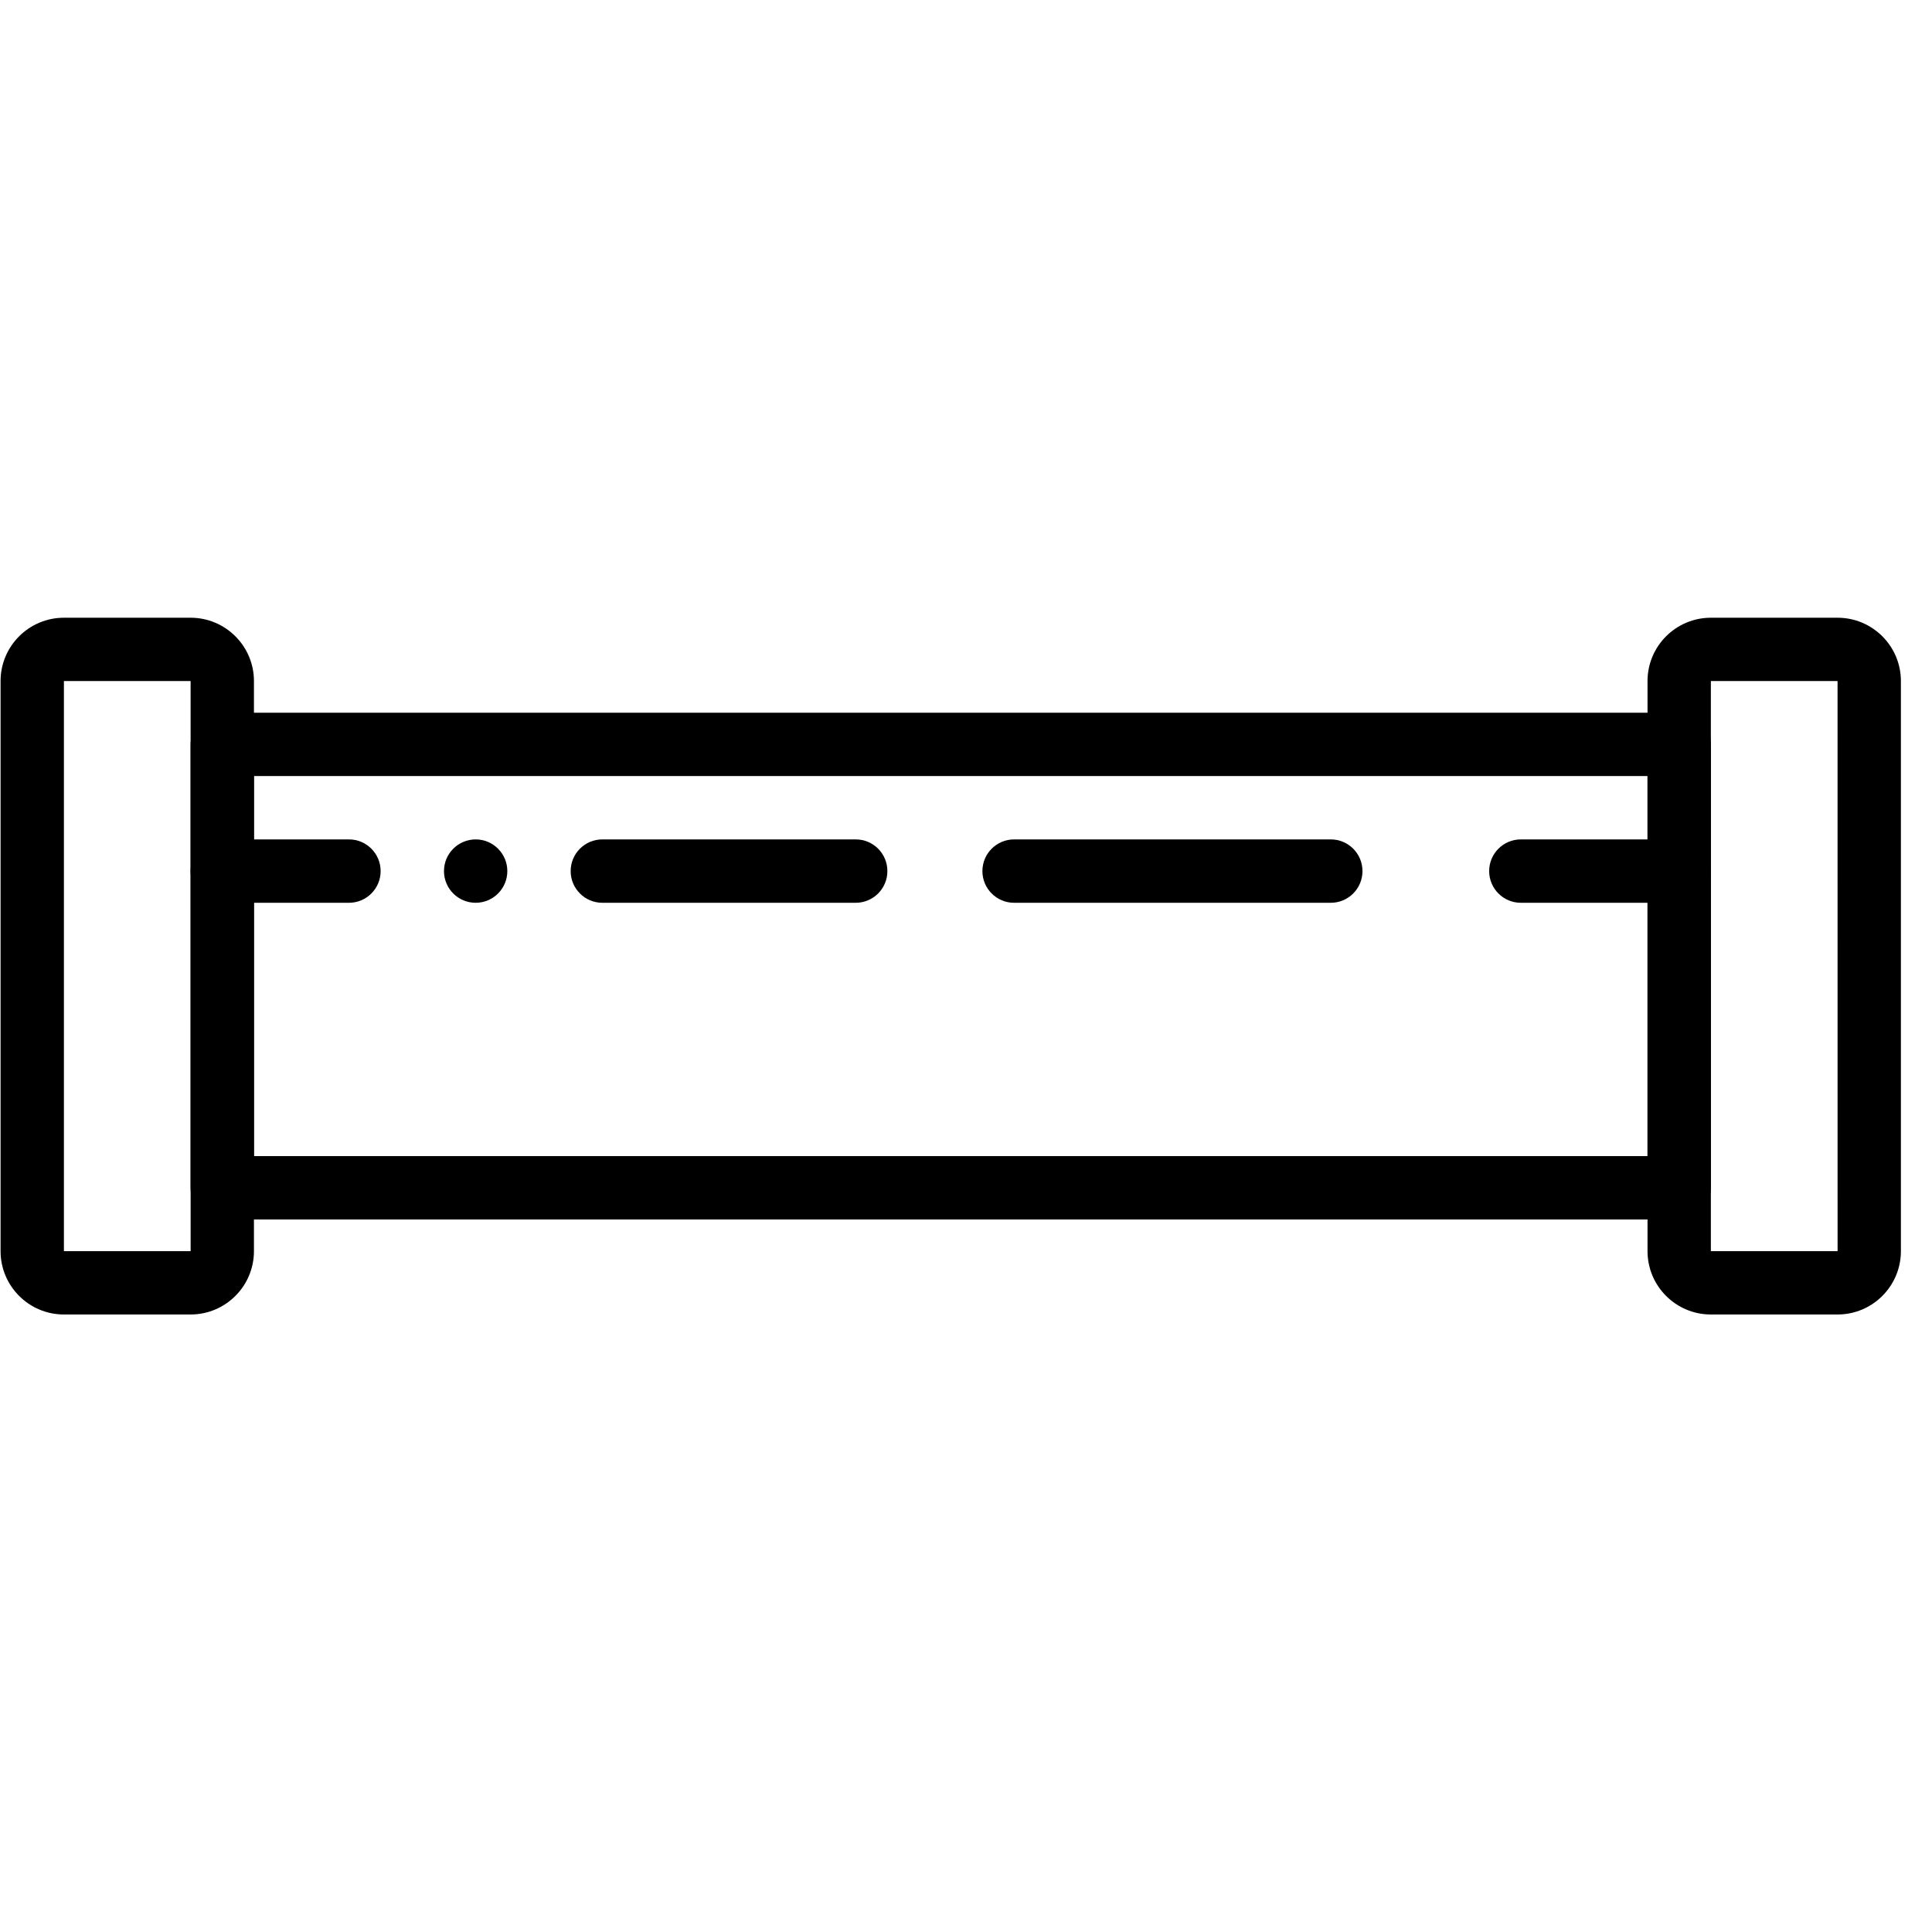 <svg height='100px' width='100px'  fill="#000000" xmlns="http://www.w3.org/2000/svg" xmlns:xlink="http://www.w3.org/1999/xlink" viewBox="0 0 61 22" version="1.1" x="0px" y="0px"><title>Group 152</title><desc>Created with Sketch.</desc><g stroke="none" stroke-width="1" fill="none" fill-rule="evenodd"><g transform="translate(-120, -2226)" fill="#000000"><g transform="translate(120, 2226)"><path d="M8.018,17.003 L52.018,17.003 L52.018,5.003 L8.018,5.003 L8.018,17.003 Z M53.018,19.003 L7.018,19.003 C6.466,19.003 6.018,18.556 6.018,18.003 L6.018,4.003 C6.018,3.451 6.466,3.003 7.018,3.003 L53.018,3.003 C53.57,3.003 54.018,3.451 54.018,4.003 L54.018,18.003 C54.018,18.556 53.57,19.003 53.018,19.003 L53.018,19.003 Z"></path><path d="M2.018,2.003 L2.018,20.003 L6.019,20.003 L6.018,2.003 L2.018,2.003 Z M6.018,22.003 L2.018,22.003 C0.915,22.003 0.018,21.107 0.018,20.003 L0.018,2.003 C0.018,0.9 0.915,0.004 2.018,0.004 L6.018,0.004 C7.121,0.004 8.018,0.9 8.018,2.003 L8.018,20.003 C8.018,21.107 7.121,22.003 6.018,22.003 L6.018,22.003 Z"></path><path d="M54.018,2.003 L54.018,20.003 L58.019,20.003 L58.018,2.003 L54.018,2.003 Z M58.018,22.003 L54.018,22.003 C52.915,22.003 52.018,21.107 52.018,20.003 L52.018,2.003 C52.018,0.9 52.915,0.004 54.018,0.004 L58.018,0.004 C59.121,0.004 60.018,0.9 60.018,2.003 L60.018,20.003 C60.018,21.107 59.121,22.003 58.018,22.003 L58.018,22.003 Z"></path><path d="M11.018,9.004 L7.018,9.004 C6.466,9.004 6.018,8.556 6.018,8.004 C6.018,7.45 6.466,7.003 7.018,7.003 L11.018,7.003 C11.57,7.003 12.018,7.45 12.018,8.004 C12.018,8.556 11.57,9.004 11.018,9.004"></path><path d="M27.018,9.004 L19.018,9.004 C18.466,9.004 18.018,8.556 18.018,8.004 C18.018,7.45 18.466,7.003 19.018,7.003 L27.018,7.003 C27.57,7.003 28.018,7.45 28.018,8.004 C28.018,8.556 27.57,9.004 27.018,9.004"></path><path d="M16.018,8.004 C16.018,7.452 15.57,7.003 15.018,7.003 C14.466,7.003 14.018,7.452 14.018,8.004 C14.018,8.556 14.466,9.004 15.018,9.004 C15.57,9.004 16.018,8.556 16.018,8.004"></path><path d="M42.018,9.004 L32.018,9.004 C31.466,9.004 31.018,8.556 31.018,8.004 C31.018,7.45 31.466,7.003 32.018,7.003 L42.018,7.003 C42.57,7.003 43.018,7.45 43.018,8.004 C43.018,8.556 42.57,9.004 42.018,9.004"></path><path d="M53.018,9.004 L48.018,9.004 C47.466,9.004 47.018,8.556 47.018,8.004 C47.018,7.45 47.466,7.003 48.018,7.003 L53.018,7.003 C53.57,7.003 54.018,7.45 54.018,8.004 C54.018,8.556 53.57,9.004 53.018,9.004"></path></g></g></g></svg>